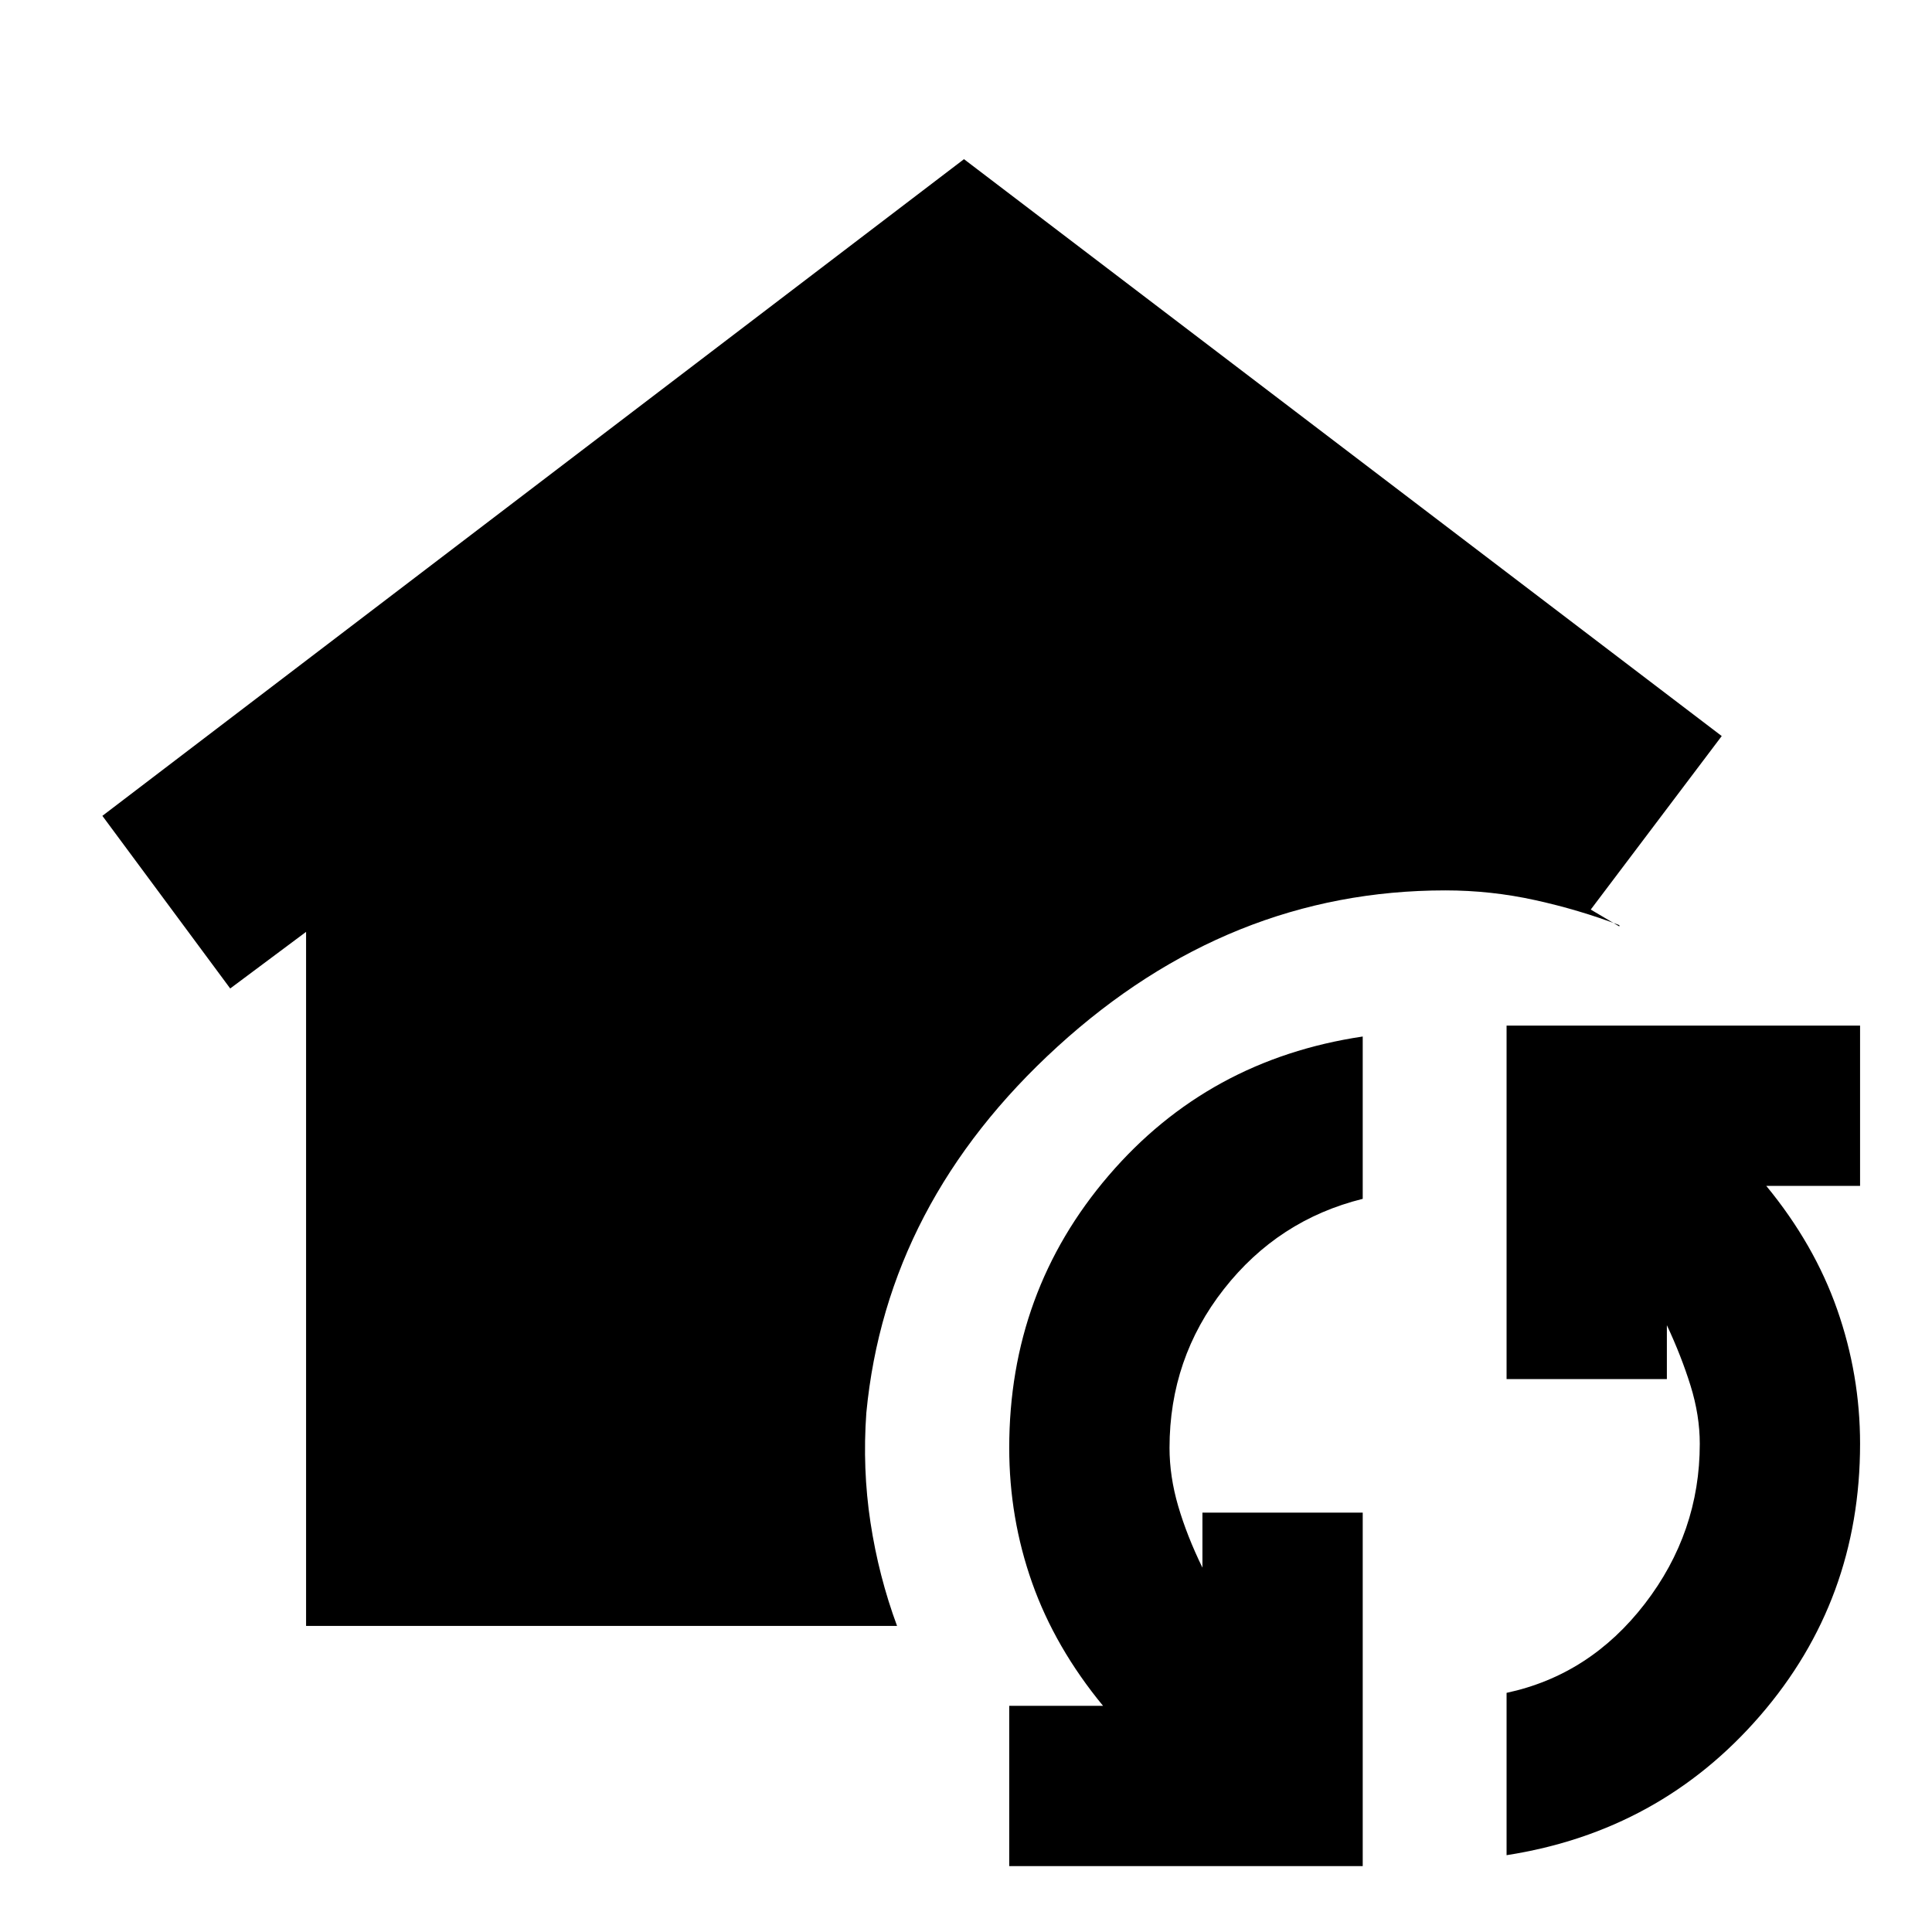<svg xmlns="http://www.w3.org/2000/svg" height="20" viewBox="0 -960 960 960" width="20"><path d="M152.09-152.09v-344.87l-37.7 28.13-63.52-85.78L479-880.91l376.52 286.65-65.09 86.22 14.22 8.39v-.65q-19.82-7.57-41.8-12.42-21.98-4.85-44.68-4.85-107.56 0-192.63 77.57-85.06 77.57-95.06 182-2 27.83 2.06 54.52 4.07 26.7 13.2 51.39H152.09ZM677.13-32.74H501.48v-79.65h46.61q-23.87-29-35.24-61.15-11.37-32.16-11.37-67.03 0-77.69 49.41-135.32 49.41-57.63 126.24-69.07v80.66q-42 10.43-69 44.87-27 34.43-27 78.86 0 14.18 4.3 28.92 4.31 14.74 12.05 30.61v-27.35h79.65v175.65Zm71.48-5.43v-80.66q41.43-8.87 68.72-44.3 27.28-35.44 27.28-79.44 0-14.17-4.59-28.91t-11.76-30.04v26.78h-79.65v-175.65h175.65v79.65h-46.61q23.87 29 35.24 61.44 11.37 32.43 11.37 66.73 0 77.7-49.69 135.11-49.7 57.42-125.96 69.29Z"/></svg>